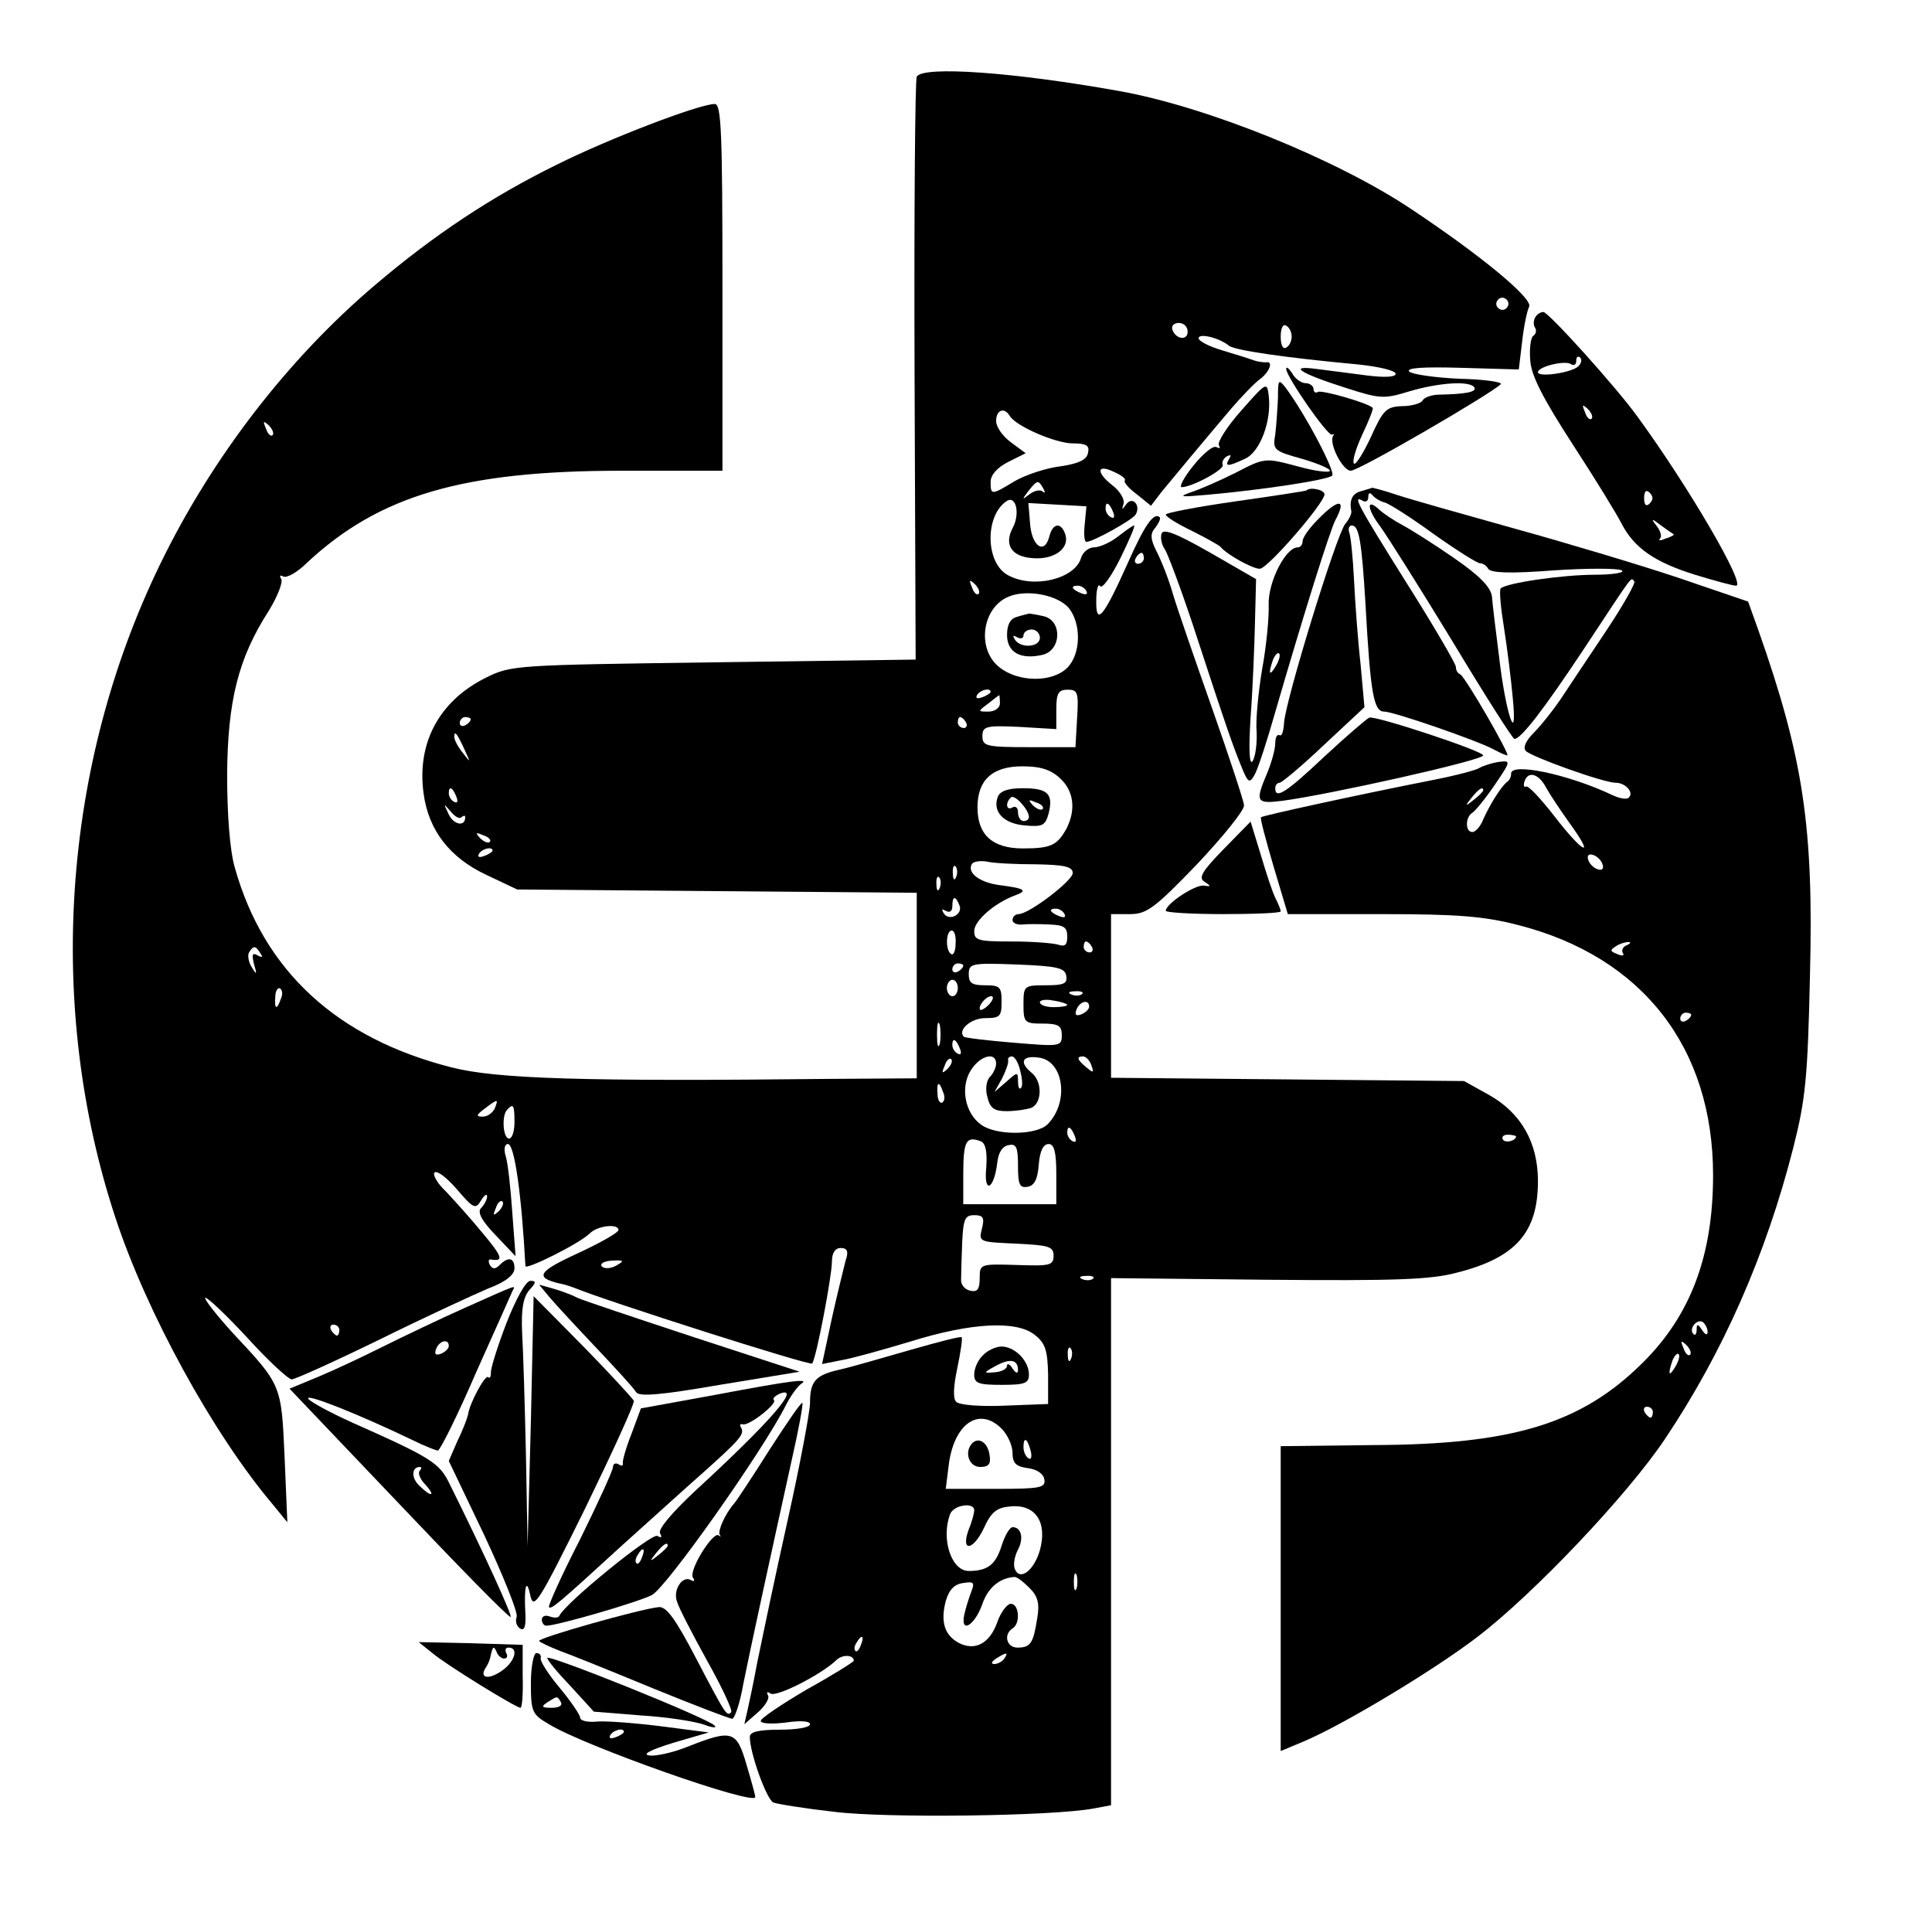 <?xml version="1.0" standalone="no"?>
<!DOCTYPE svg PUBLIC "-//W3C//DTD SVG 20010904//EN"
 "http://www.w3.org/TR/2001/REC-SVG-20010904/DTD/svg10.dtd">
<svg version="1.0" xmlns="http://www.w3.org/2000/svg"
 width="353pt" height="350pt" viewBox="0 0 353 350"
 preserveAspectRatio="xMidYMid meet">

<g transform="translate(0,350) scale(0.1,-0.1)"
fill="#000000" stroke="none">
<path d="M1675 3360 c-3 -5 -5 -247 -4 -537 l2 -528 -369 -5 c-361 -5 -370 -5
-416 -28 -85 -42 -127 -119 -114 -212 9 -67 48 -117 114 -148 l57 -27 365 -3
365 -3 0 -170 0 -169 -155 -1 c-455 -5 -613 0 -695 21 -209 53 -343 176 -396
365 -9 31 -14 96 -14 170 1 134 20 212 76 299 16 26 26 52 23 58 -4 6 -2 8 3
5 6 -4 26 7 44 25 132 123 285 168 575 168 l184 0 0 335 c0 283 -2 335 -14
335 -28 0 -193 -63 -289 -111 -118 -58 -224 -128 -332 -220 -159 -135 -298
-315 -393 -511 -179 -369 -208 -808 -81 -1193 57 -173 178 -394 287 -523 l27
-33 -5 119 c-6 132 -5 131 -94 226 -30 33 -53 62 -51 65 3 2 37 -30 76 -72 39
-43 76 -77 82 -77 6 0 79 33 161 73 83 41 172 82 198 93 32 12 48 25 48 37 0
19 -11 22 -27 6 -8 -8 -13 -8 -18 0 -3 6 -3 11 2 10 24 -4 21 5 -15 48 -22 27
-52 60 -67 76 -16 15 -25 31 -21 35 5 4 23 -10 41 -31 30 -35 34 -37 44 -20 6
10 11 13 11 7 0 -5 -5 -15 -11 -21 -7 -7 0 -22 26 -49 l37 -39 -6 80 c-3 44
-8 90 -12 103 -4 12 -2 22 4 22 12 0 25 -92 32 -223 0 -8 99 41 118 60 14 14
52 18 52 6 0 -5 -34 -24 -75 -43 -72 -33 -79 -44 -32 -55 7 -1 19 -5 27 -8 58
-24 431 -143 434 -138 8 12 36 160 36 186 0 16 6 25 16 25 12 0 15 -6 9 -23
-3 -12 -15 -60 -25 -105 l-18 -84 35 7 c19 3 76 19 126 34 112 35 195 39 228
12 19 -15 23 -28 24 -72 l0 -54 -79 -3 c-44 -2 -83 1 -89 7 -6 6 -5 28 2 61 6
29 10 55 8 57 -2 2 -44 -9 -93 -23 -49 -14 -107 -31 -129 -36 -45 -10 -55 -21
-55 -61 0 -15 -18 -112 -41 -215 -23 -103 -47 -218 -55 -257 -7 -38 -16 -80
-19 -93 l-5 -22 24 21 c14 12 23 27 19 32 -3 6 -1 7 5 3 11 -7 93 35 120 61
11 11 32 10 32 -1 0 -2 -38 -26 -85 -52 -46 -27 -85 -53 -85 -58 0 -5 20 -6
45 -3 27 4 45 3 45 -3 0 -6 -25 -10 -55 -10 -39 0 -55 -4 -55 -13 0 -30 31
-115 43 -120 8 -3 58 -11 111 -17 96 -12 399 -8 474 6 l32 6 0 482 0 481 286
-3 c232 -2 298 0 346 13 107 27 148 73 148 167 0 71 -31 125 -90 158 l-45 25
-322 3 -323 3 0 150 0 149 35 0 c30 0 45 11 122 91 48 51 87 99 86 108 -1 9
-27 88 -58 176 -31 88 -64 183 -72 210 -8 28 -22 63 -30 78 -11 22 -12 32 -2
43 6 8 10 16 8 19 -11 10 -28 -15 -59 -85 -44 -98 -58 -115 -57 -66 0 20 4 31
7 25 4 -5 20 17 37 51 16 33 28 60 25 60 -2 0 -15 -9 -29 -20 -14 -11 -34 -20
-44 -20 -10 0 -21 -9 -24 -20 -12 -38 -87 -56 -133 -31 -42 22 -43 110 -2 136
17 10 24 -25 10 -50 -17 -33 1 -55 45 -55 36 0 60 21 51 45 -8 22 -23 19 -29
-6 -9 -33 -32 -17 -35 25 l-3 37 53 -3 53 -3 -3 -32 c-2 -18 -1 -33 3 -33 12
0 84 40 90 50 10 17 -6 34 -17 19 -8 -11 -9 -11 -5 1 2 8 -7 23 -20 33 -31 24
-29 40 2 25 14 -6 23 -13 20 -16 -2 -3 7 -14 22 -25 l26 -21 19 25 c23 28 78
94 128 153 19 22 43 47 53 54 17 13 24 33 10 30 -5 0 -15 1 -23 4 -8 3 -34 11
-57 18 -24 7 -43 17 -43 22 0 10 38 1 56 -14 12 -8 97 -21 237 -34 37 -4 67
-11 67 -17 0 -6 -20 -7 -52 -3 -29 4 -71 9 -93 12 -53 7 -30 -8 55 -35 62 -20
69 -20 115 -6 54 16 111 20 119 7 4 -8 -15 -12 -64 -13 -14 0 -28 -5 -31 -11
-3 -5 -20 -10 -37 -10 -29 -1 -35 -7 -57 -56 -14 -30 -28 -52 -31 -49 -4 3 3
27 15 53 12 25 21 48 19 49 -9 9 -93 33 -100 29 -4 -3 -8 0 -8 5 0 6 -7 11
-15 11 -7 0 -19 8 -24 18 -6 9 -11 13 -11 8 0 -14 77 -125 84 -120 3 2 4 1 2
-2 -9 -13 17 -64 32 -64 15 0 254 139 274 158 4 4 -30 9 -75 10 -45 2 -86 8
-92 13 -7 7 25 9 95 7 l105 -3 6 50 c3 28 9 57 13 65 6 15 -85 91 -214 177
-137 92 -377 189 -537 217 -190 34 -356 46 -368 26z m1079 -421 c-3 -5 -10 -7
-15 -3 -5 3 -7 10 -3 15 3 5 10 7 15 3 5 -3 7 -10 3 -15z m-584 -45 c0 -17
-22 -14 -28 4 -2 7 3 12 12 12 9 0 16 -7 16 -16z m190 -9 c0 -8 -4 -17 -10
-20 -6 -4 -10 5 -10 20 0 15 4 24 10 20 6 -3 10 -12 10 -20z m-515 -145 c12
-19 84 -50 115 -50 25 0 31 -4 28 -17 -2 -13 -17 -20 -51 -25 -26 -3 -64 -16
-83 -27 -43 -26 -44 -26 -44 -1 0 12 12 26 32 36 l32 16 -27 20 c-15 11 -27
28 -27 39 0 20 15 26 25 9z m-1347 -35 c-3 -3 -9 2 -12 12 -6 14 -5 15 5 6 7
-7 10 -15 7 -18z m1408 -97 c4 -7 4 -10 -1 -6 -4 4 -15 2 -24 -5 -14 -11 -14
-10 -2 6 16 20 18 21 27 5z m128 -44 c3 -8 2 -12 -4 -9 -6 3 -10 10 -10 16 0
14 7 11 14 -7z m56 -84 c0 -5 -5 -10 -11 -10 -5 0 -7 5 -4 10 3 6 8 10 11 10
2 0 4 -4 4 -10z m-302 -65 c-3 -3 -9 2 -12 12 -6 14 -5 15 5 6 7 -7 10 -15 7
-18z m197 5 c3 -6 -1 -7 -9 -4 -18 7 -21 14 -7 14 6 0 13 -4 16 -10z m-32 -31
c23 -29 22 -84 -3 -109 -27 -27 -89 -27 -124 1 -42 33 -32 109 17 129 33 14
90 3 110 -21z m-143 -153 c0 -2 -7 -7 -16 -10 -8 -3 -12 -2 -9 4 6 10 25 14
25 6z m158 -48 l-3 -53 -85 0 c-78 0 -85 2 -85 20 0 18 6 20 68 17 l67 -4 0
36 c0 30 4 36 21 36 18 0 20 -5 17 -52z m-141 27 c0 -8 -9 -15 -21 -15 -20 0
-20 0 0 15 10 8 19 15 20 15 0 0 1 -7 1 -15z m-967 -29 c0 -3 -4 -8 -10 -11
-5 -3 -10 -1 -10 4 0 6 5 11 10 11 6 0 10 -2 10 -4z m905 -6 c3 -5 1 -10 -4
-10 -6 0 -11 5 -11 10 0 6 2 10 4 10 3 0 8 -4 11 -10z m-916 -50 c11 -24 11
-24 -3 -6 -9 11 -16 24 -16 30 0 12 5 7 19 -24z m1088 -52 c25 -23 29 -57 12
-91 -17 -31 -28 -37 -80 -37 -56 0 -83 25 -83 75 0 50 27 75 82 75 33 0 52 -6
69 -22z m-1103 -34 c3 -8 2 -12 -4 -9 -6 3 -10 10 -10 16 0 14 7 11 14 -7z m9
-37 c4 3 7 4 7 0 0 -18 -21 -14 -30 5 -10 21 -10 21 3 6 8 -10 17 -15 20 -11z
m52 -45 c-3 -3 -11 0 -18 7 -9 10 -8 11 6 5 10 -3 15 -9 12 -12z m5 -16 c0 -2
-7 -7 -16 -10 -8 -3 -12 -2 -9 4 6 10 25 14 25 6z m993 -25 c51 -1 67 -4 67
-16 0 -14 -80 -75 -99 -75 -6 0 -11 -5 -11 -11 0 -5 8 -9 18 -8 9 1 32 1 50 0
26 -1 32 -5 32 -22 0 -15 -4 -19 -16 -15 -9 3 -47 6 -85 6 -62 0 -69 2 -69 19
0 19 37 51 74 65 25 9 19 13 -28 19 -37 5 -60 23 -50 39 3 4 15 6 27 4 12 -3
52 -5 90 -5z m-146 -23 c-3 -8 -6 -5 -6 6 -1 11 2 17 5 13 3 -3 4 -12 1 -19z
m-30 -20 c-3 -8 -6 -5 -6 6 -1 11 2 17 5 13 3 -3 4 -12 1 -19z m36 -32 c7 -17
-20 -30 -29 -14 -4 7 -3 8 4 4 7 -4 12 -1 12 8 0 20 6 20 13 2z m192 -16 c3
-6 -1 -7 -9 -4 -18 7 -21 14 -7 14 6 0 13 -4 16 -10z m-199 -54 c0 -13 -4 -22
-8 -19 -11 6 -10 43 1 43 5 0 8 -11 7 -24z m249 -6 c3 -5 1 -10 -4 -10 -6 0
-11 5 -11 10 0 6 2 10 4 10 3 0 8 -4 11 -10z m-1519 -12 c5 -7 3 -8 -6 -3 -9
5 -10 1 -6 -16 6 -20 5 -21 -4 -6 -6 9 -8 22 -5 27 8 13 12 13 21 -2z m1284
-22 c0 -3 -4 -8 -10 -11 -5 -3 -10 -1 -10 4 0 6 5 11 10 11 6 0 10 -2 10 -4z
m188 -18 c3 -15 -4 -18 -37 -18 -40 0 -41 -1 -41 -35 0 -33 2 -35 35 -35 29 0
35 -4 35 -21 0 -21 -3 -21 -87 -14 -49 4 -90 9 -92 11 -12 12 13 34 39 34 27
0 30 3 30 30 0 27 -3 30 -30 30 -24 0 -30 4 -30 20 0 20 5 21 87 18 74 -3 88
-6 91 -20z m-198 -23 c0 -8 -4 -15 -10 -15 -5 0 -10 7 -10 15 0 8 5 15 10 15
6 0 10 -7 10 -15z m-1237 -20 c-7 -21 -12 -19 -10 4 0 11 5 18 9 15 4 -3 5
-11 1 -19z m1464 9 c-3 -3 -12 -4 -19 -1 -8 3 -5 6 6 6 11 1 17 -2 13 -5z
m-169 -18 c-7 -8 -15 -12 -17 -11 -5 6 10 25 20 25 5 0 4 -6 -3 -14z m142 -2
c0 -2 -11 -4 -25 -4 -14 0 -25 4 -25 9 0 4 11 6 25 3 14 -2 25 -6 25 -8z m40
-3 c0 -5 -7 -11 -14 -14 -10 -4 -13 -1 -9 9 6 15 23 19 23 5z m-273 -68 c-3
-10 -5 -2 -5 17 0 19 2 27 5 18 2 -10 2 -26 0 -35z m37 -9 c3 -8 2 -12 -4 -9
-6 3 -10 10 -10 16 0 14 7 11 14 -7z m-23 -37 c-10 -9 -11 -8 -5 6 3 10 9 15
12 12 3 -3 0 -11 -7 -18z m89 10 c0 -7 -5 -18 -11 -24 -7 -7 -9 -23 -5 -37 5
-21 13 -26 35 -26 16 0 36 3 45 6 20 8 21 48 1 64 -23 19 -18 32 12 28 47 -5
57 -82 17 -122 -20 -20 -93 -21 -121 -1 -30 21 -39 69 -19 100 17 27 46 34 46
12z m44 -13 c4 -15 5 -29 1 -32 -3 -3 -5 3 -5 13 0 17 -1 17 -21 -1 l-22 -19
14 25 c7 14 12 28 11 33 -1 4 2 7 7 7 5 0 12 -12 15 -26z m130 10 c5 -14 4
-15 -9 -4 -17 14 -19 20 -6 20 5 0 12 -7 15 -16z m-271 -49 c4 -8 3 -16 -1
-19 -4 -3 -9 4 -9 15 -2 23 3 25 10 4z m-819 -30 c-4 -8 -13 -15 -22 -15 -13
0 -12 3 4 15 24 18 25 18 18 0z m36 -25 c0 -16 -4 -30 -10 -30 -11 0 -14 43
-3 53 11 12 13 8 13 -23z m1024 -26 c3 -8 2 -12 -4 -9 -6 3 -10 10 -10 16 0
14 7 11 14 -7z m806 0 c0 -8 -19 -13 -24 -6 -3 5 1 9 9 9 8 0 15 -2 15 -3z
m-978 -9 c9 -4 12 -19 10 -48 -5 -49 14 -41 20 8 2 19 9 31 21 33 14 3 17 -4
17 -38 0 -34 3 -41 18 -38 12 2 18 14 20 41 2 24 8 37 18 37 10 0 14 -14 14
-55 l0 -55 -85 0 -85 0 0 53 c0 63 5 72 32 62z m-881 -128 c-10 -9 -11 -8 -5
6 3 10 9 15 12 12 3 -3 0 -11 -7 -18z m883 -32 c-6 -24 -5 -24 63 -27 59 -3
68 -5 68 -22 0 -18 -7 -19 -67 -17 -67 2 -68 2 -68 -24 0 -20 -4 -26 -17 -23
-10 2 -18 11 -17 21 0 9 1 40 2 67 2 43 5 50 22 50 17 0 19 -5 14 -25z m-668
-67 c-10 -6 -22 -6 -26 -2 -5 5 3 10 18 11 22 1 24 0 8 -9z m871 -24 c-3 -3
-12 -4 -19 -1 -8 3 -5 6 6 6 11 1 17 -2 13 -5z m-1377 -94 c0 -5 -2 -10 -4
-10 -3 0 -8 5 -11 10 -3 6 -1 10 4 10 6 0 11 -4 11 -10z m1337 -52 c-3 -8 -6
-5 -6 6 -1 11 2 17 5 13 3 -3 4 -12 1 -19z m-127 -128 c11 -11 20 -31 20 -44
0 -19 6 -25 27 -28 17 -2 29 -10 31 -20 3 -16 -6 -18 -88 -18 l-92 0 6 48 c11
73 56 102 96 62z m53 -40 c3 -11 1 -18 -4 -14 -5 3 -9 12 -9 20 0 20 7 17 13
-6z m-103 -109 c0 -5 -4 -21 -10 -35 -15 -41 7 -40 27 1 14 31 24 39 50 41 45
4 67 -29 53 -80 -11 -38 -37 -57 -46 -34 -3 8 0 24 6 35 11 21 6 41 -10 41 -5
0 -14 -15 -20 -34 -11 -35 -26 -46 -60 -46 -32 0 -51 59 -34 104 7 17 44 22
44 7z m187 -143 c-3 -7 -5 -2 -5 12 0 14 2 19 5 13 2 -7 2 -19 0 -25z m-86 1
c15 -15 19 -28 14 -56 -7 -45 -12 -53 -36 -53 -20 0 -26 24 -9 35 15 9 12 45
-3 45 -7 0 -19 -16 -25 -34 -14 -39 -41 -53 -71 -37 -25 14 -33 38 -23 76 6
21 16 31 32 33 19 3 21 1 15 -15 -4 -10 -10 -29 -13 -42 -8 -37 19 -21 33 19
10 29 31 47 58 49 4 1 16 -8 28 -20z m-308 -104 c-3 -9 -8 -14 -10 -11 -3 3
-2 9 2 15 9 16 15 13 8 -4z m262 -25 c-3 -5 -12 -10 -18 -10 -7 0 -6 4 3 10
19 12 23 12 15 0z"/>
<path d="M1858 2373 c-12 -3 -18 -14 -18 -33 0 -32 25 -46 66 -36 33 9 35 61
2 70 -13 3 -25 5 -28 5 -3 -1 -13 -3 -22 -6z m42 -38 c0 -18 -36 -20 -46 -3
-4 7 -3 8 4 4 7 -4 12 -2 12 3 0 6 7 11 15 11 8 0 15 -7 15 -15z"/>
<path d="M1823 2044 c-10 -27 11 -49 50 -52 32 -3 37 0 43 22 9 36 -2 46 -47
46 -27 0 -42 -5 -46 -16z m57 -36 c0 -5 -4 -8 -10 -8 -5 0 -10 7 -10 16 0 8
-4 12 -10 9 -11 -7 -14 8 -3 18 6 7 32 -21 33 -35z m25 14 c-3 -3 -11 0 -18 7
-9 10 -8 11 6 5 10 -3 15 -9 12 -12z"/>
<path d="M1777 864 c-16 -16 -7 -44 14 -44 15 0 20 5 17 22 -3 22 -19 33 -31
22z"/>
<path d="M2805 2920 c-3 -5 -4 -14 0 -19 3 -5 1 -12 -4 -15 -4 -3 -7 -23 -5
-45 2 -28 24 -70 77 -152 41 -63 81 -128 90 -146 23 -44 60 -70 134 -93 36
-11 69 -20 75 -20 19 0 -88 183 -181 310 -39 54 -162 190 -171 190 -5 0 -12
-4 -15 -10z m79 -89 c-12 -12 -74 -21 -74 -11 0 10 48 22 60 15 6 -4 10 -1 10
6 0 7 3 9 7 6 4 -4 2 -11 -3 -16z m24 -96 c-3 -3 -9 2 -12 12 -6 14 -5 15 5 6
7 -7 10 -15 7 -18z m106 -155 c-6 -6 -10 -3 -10 10 0 13 4 16 10 10 7 -7 7
-13 0 -20z m44 -56 c2 -1 -5 -5 -15 -8 -9 -4 -14 -4 -10 0 4 4 1 14 -6 23 -11
14 -10 15 8 1 11 -8 21 -15 23 -16z"/>
<path d="M2335 2773 c-1 -21 -3 -51 -5 -67 -5 -28 -2 -30 48 -44 28 -8 52 -18
52 -22 0 -4 -27 -1 -59 8 -60 16 -60 16 -114 -12 -30 -15 -67 -31 -83 -36 -22
-8 -15 -8 31 -4 101 9 220 27 229 35 7 6 -49 113 -86 162 -12 15 -13 13 -13
-20z"/>
<path d="M2268 2750 c-26 -29 -44 -58 -41 -63 3 -6 2 -7 -4 -4 -6 4 -24 -11
-42 -33 -18 -22 -27 -40 -22 -40 19 0 80 33 75 41 -2 4 1 11 7 15 8 4 9 3 5
-4 -9 -15 -3 -15 29 0 27 12 49 69 43 116 -3 25 -5 23 -50 -28z"/>
<path d="M2387 2604 c-1 -1 -59 -10 -130 -20 -70 -10 -127 -21 -127 -24 0 -4
21 -17 48 -30 26 -13 49 -26 52 -29 11 -14 60 -41 72 -40 14 0 118 120 118
136 0 8 -26 14 -33 7z"/>
<path d="M2488 2603 c-17 -4 -23 -16 -19 -37 1 -4 -4 -15 -11 -23 -16 -19
-111 -328 -112 -365 -1 -14 -4 -24 -8 -21 -5 2 -8 -5 -8 -15 0 -11 -7 -36 -15
-55 -22 -52 -20 -56 28 -50 84 11 367 74 367 83 0 8 -197 73 -208 69 -5 -2
-42 -34 -82 -71 -70 -66 -90 -79 -90 -58 0 6 4 10 8 10 4 0 41 31 81 69 l74
69 -7 78 c-5 44 -10 113 -12 154 -2 41 -6 81 -9 88 -2 6 0 12 5 12 13 0 18
-28 25 -145 9 -163 15 -195 34 -195 17 0 168 -52 200 -69 11 -6 22 -11 25 -11
6 0 -77 144 -86 148 -5 2 -8 8 -8 14 0 5 -40 74 -90 153 -89 142 -100 162 -80
150 6 -3 10 0 10 7 0 8 3 9 8 3 4 -5 14 -11 22 -13 8 -2 49 -28 90 -58 41 -29
79 -53 84 -53 5 0 12 -4 15 -10 5 -8 42 -9 120 -3 61 4 117 4 124 0 7 -4 -16
-8 -49 -8 -59 0 -162 -15 -172 -25 -3 -3 0 -35 6 -72 6 -38 13 -95 16 -128 9
-93 -13 -29 -25 75 -6 47 -12 96 -13 110 -2 17 -22 38 -70 71 -36 25 -79 52
-94 60 -15 8 -33 20 -41 27 -25 24 -24 3 1 -30 13 -18 73 -113 132 -210 59
-98 110 -178 113 -178 12 0 53 53 128 166 93 141 84 129 91 122 3 -3 -21 -45
-53 -93 -32 -48 -69 -103 -82 -123 -13 -19 -34 -46 -48 -60 -15 -15 -21 -28
-15 -34 11 -11 142 -58 164 -58 18 0 34 -18 24 -27 -3 -4 -16 -2 -29 4 -82 39
-189 61 -186 39 0 -5 -3 -12 -8 -15 -10 -8 -30 -39 -43 -68 -5 -13 -14 -23
-20 -23 -13 0 -13 27 0 35 5 3 24 26 41 51 30 44 30 45 7 42 -13 -2 -28 -7
-35 -11 -6 -4 -44 -14 -85 -22 -137 -27 -311 -65 -314 -68 -2 -2 9 -42 23 -90
l26 -87 172 0 c139 0 187 -4 249 -20 227 -58 356 -224 356 -457 0 -147 -41
-256 -129 -343 -112 -111 -237 -149 -491 -150 l-170 -2 0 -278 0 -279 43 18
c73 31 239 131 317 191 102 78 273 258 342 361 106 158 185 337 235 534 22 87
26 128 30 312 7 272 -12 398 -94 631 l-19 53 -129 44 c-72 24 -206 64 -300 90
-93 26 -189 53 -213 61 -23 8 -44 13 -45 13 -1 -1 -10 -3 -19 -6z m337 -542
c6 -11 25 -40 43 -65 48 -66 25 -56 -28 13 -25 32 -48 57 -52 54 -4 -2 -5 3
-2 11 7 18 26 12 39 -13z m-115 -5 c0 -2 -8 -10 -17 -17 -16 -13 -17 -12 -4 4
13 16 21 21 21 13z m218 -135 c3 -8 -1 -12 -9 -9 -7 2 -15 10 -17 17 -3 8 1
12 9 9 7 -2 15 -10 17 -17z m44 -148 c-6 -2 -10 -9 -7 -14 4 -5 -1 -6 -10 -2
-13 5 -14 7 -3 14 7 5 18 8 23 8 6 0 4 -3 -3 -6z m118 -127 c0 -3 -4 -8 -10
-11 -5 -3 -10 -1 -10 4 0 6 5 11 10 11 6 0 10 -2 10 -4z m30 -579 c0 -7 -4 -6
-10 3 -8 12 -10 12 -10 1 0 -8 -3 -12 -6 -8 -9 9 6 28 17 22 5 -4 9 -12 9 -18z
m-32 -42 c-3 -3 -9 2 -12 12 -6 14 -5 15 5 6 7 -7 10 -15 7 -18z m-27 -22
c-12 -20 -14 -14 -5 12 4 9 9 14 11 11 3 -2 0 -13 -6 -23z m-41 -83 c0 -5 -2
-10 -4 -10 -3 0 -8 5 -11 10 -3 6 -1 10 4 10 6 0 11 -4 11 -10z"/>
<path d="M2408 2551 c-16 -16 -28 -33 -28 -40 0 -6 -4 -11 -9 -11 -22 0 -54
-63 -53 -104 1 -22 -4 -76 -12 -119 -7 -42 -12 -94 -10 -114 1 -21 -2 -44 -7
-53 -6 -10 -8 17 -4 80 4 52 7 130 8 174 l2 78 -85 49 c-65 37 -86 44 -88 33
-2 -8 1 -20 6 -27 5 -7 28 -68 51 -137 65 -199 74 -223 89 -260 12 -30 15 -32
24 -16 6 10 23 62 38 115 52 179 100 332 110 351 21 39 6 40 -32 1z m-77 -268
c-12 -20 -14 -14 -5 12 4 9 9 14 11 11 3 -2 0 -13 -6 -23z"/>
<path d="M2236 1949 c-40 -41 -47 -53 -35 -60 12 -8 12 -9 -1 -7 -15 3 -70
-33 -70 -46 0 -3 47 -6 105 -6 58 0 105 2 105 5 0 3 -4 13 -9 23 -5 9 -17 45
-27 79 l-19 62 -49 -50z"/>
<path d="M925 1082 c-16 -42 -29 -83 -28 -90 0 -7 -2 -11 -5 -8 -5 6 -34 -47
-37 -69 -1 -5 -9 -27 -19 -47 l-16 -37 65 -136 c35 -75 62 -142 59 -149 -3 -8
0 -17 6 -21 8 -5 11 3 10 26 -3 51 2 68 9 34 6 -27 15 -13 100 159 50 103 91
192 89 197 -2 4 -43 49 -93 100 l-90 91 -5 -228 -6 -229 -3 165 c-2 91 -5 192
-7 225 -2 43 2 65 13 78 13 14 13 17 2 17 -8 0 -26 -32 -44 -78z"/>
<path d="M850 1111 c-47 -21 -114 -53 -150 -71 -36 -18 -89 -43 -118 -55 l-53
-22 200 -210 c110 -116 201 -209 204 -207 3 3 -47 113 -112 244 -18 37 -33 47
-175 110 -49 22 -86 43 -83 46 5 5 95 -31 191 -77 22 -11 43 -19 46 -19 4 0
36 64 70 143 35 78 65 145 67 150 6 10 7 10 -87 -32z m-30 -70 c0 -5 -7 -11
-14 -14 -10 -4 -13 -1 -9 9 6 15 23 19 23 5z m-53 -228 c-4 -3 0 -15 10 -25
20 -22 11 -24 -11 -2 -15 14 -14 34 1 34 4 0 3 -3 0 -7z"/>
<path d="M1005 1129 c11 -13 49 -54 85 -92 35 -37 68 -73 72 -80 5 -9 43 -6
153 13 l146 24 -193 63 c-106 35 -202 67 -213 72 -11 6 -31 13 -45 17 l-25 7
20 -24z"/>
<path d="M1796 1024 c-9 -8 -16 -24 -16 -35 0 -16 7 -19 50 -19 43 0 50 3 50
19 0 25 -26 51 -50 51 -10 0 -26 -7 -34 -16z m64 -27 c0 -7 -4 -6 -10 3 -5 8
-10 10 -10 5 0 -6 -10 -11 -22 -12 -22 -2 -22 -1 2 12 26 14 40 11 40 -8z"/>
<path d="M1303 951 l-132 -24 -17 -46 c-10 -25 -17 -50 -16 -54 1 -5 -2 -6 -8
-2 -5 3 -10 1 -10 -5 0 -6 -27 -65 -60 -132 -34 -66 -59 -122 -57 -124 4 -5
17 6 135 114 48 43 114 103 147 132 67 60 76 70 69 82 -3 5 -2 7 3 6 11 -4 64
38 57 44 -3 3 2 8 11 12 40 15 -18 -52 -153 -176 -45 -42 -70 -72 -66 -79 4
-8 3 -9 -5 -5 -10 6 -169 -123 -179 -146 -2 -4 -10 -4 -18 -1 -8 3 -14 0 -14
-6 0 -6 4 -11 8 -11 20 0 168 43 193 56 26 13 202 262 245 347 9 18 22 35 28
39 16 10 -13 7 -161 -21z m-83 -275 c0 -2 -8 -10 -17 -17 -16 -13 -17 -12 -4
4 13 16 21 21 21 13z m-47 -21 c-3 -9 -8 -14 -10 -11 -3 3 -2 9 2 15 9 16 15
13 8 -4z"/>
<path d="M1407 853 c-31 -49 -60 -93 -65 -99 -17 -19 -31 -51 -27 -58 3 -3 2
-4 -2 -1 -10 8 -55 -64 -47 -77 4 -6 3 -8 -3 -5 -16 10 -34 -18 -26 -39 3 -11
28 -59 55 -108 27 -48 47 -91 44 -94 -8 -8 -9 -7 -64 98 -37 71 -54 95 -68 94
-33 -3 -224 -57 -219 -62 3 -3 20 -11 38 -18 17 -6 94 -37 169 -68 76 -31 141
-56 146 -56 4 0 14 28 20 63 13 65 49 230 88 407 13 57 22 106 20 107 -2 2
-28 -36 -59 -84z"/>
<path d="M790 480 c26 -22 153 -100 161 -100 3 0 5 26 4 58 l0 57 -95 3 -95 2
25 -20z m131 -10 c6 0 7 5 4 10 -3 6 -1 10 4 10 20 0 11 -27 -13 -43 -25 -17
-41 -12 -28 7 4 6 7 14 8 19 4 19 6 21 11 10 2 -7 9 -13 14 -13z"/>
<path d="M970 425 c0 -52 2 -57 33 -75 65 -40 377 -150 377 -133 0 3 -7 29
-16 59 -18 62 -26 65 -105 34 -29 -12 -62 -19 -73 -17 -13 2 2 10 44 23 l65
19 -85 11 c-47 6 -100 10 -117 9 -18 -2 -33 1 -33 7 0 5 -17 30 -37 54 -21 25
-37 50 -35 55 1 5 -2 9 -8 9 -5 0 -10 -25 -10 -55z m55 -35 c3 -6 -4 -10 -17
-10 -18 0 -20 2 -8 10 19 12 18 12 25 0z m115 -54 c0 -2 -7 -7 -16 -10 -8 -3
-12 -2 -9 4 6 10 25 14 25 6z"/>
<path d="M1000 471 c0 -4 19 -27 43 -52 l42 -46 87 -7 c48 -3 99 -11 115 -17
16 -6 24 -6 18 -1 -14 14 -305 131 -305 123z"/>
</g>
</svg>
